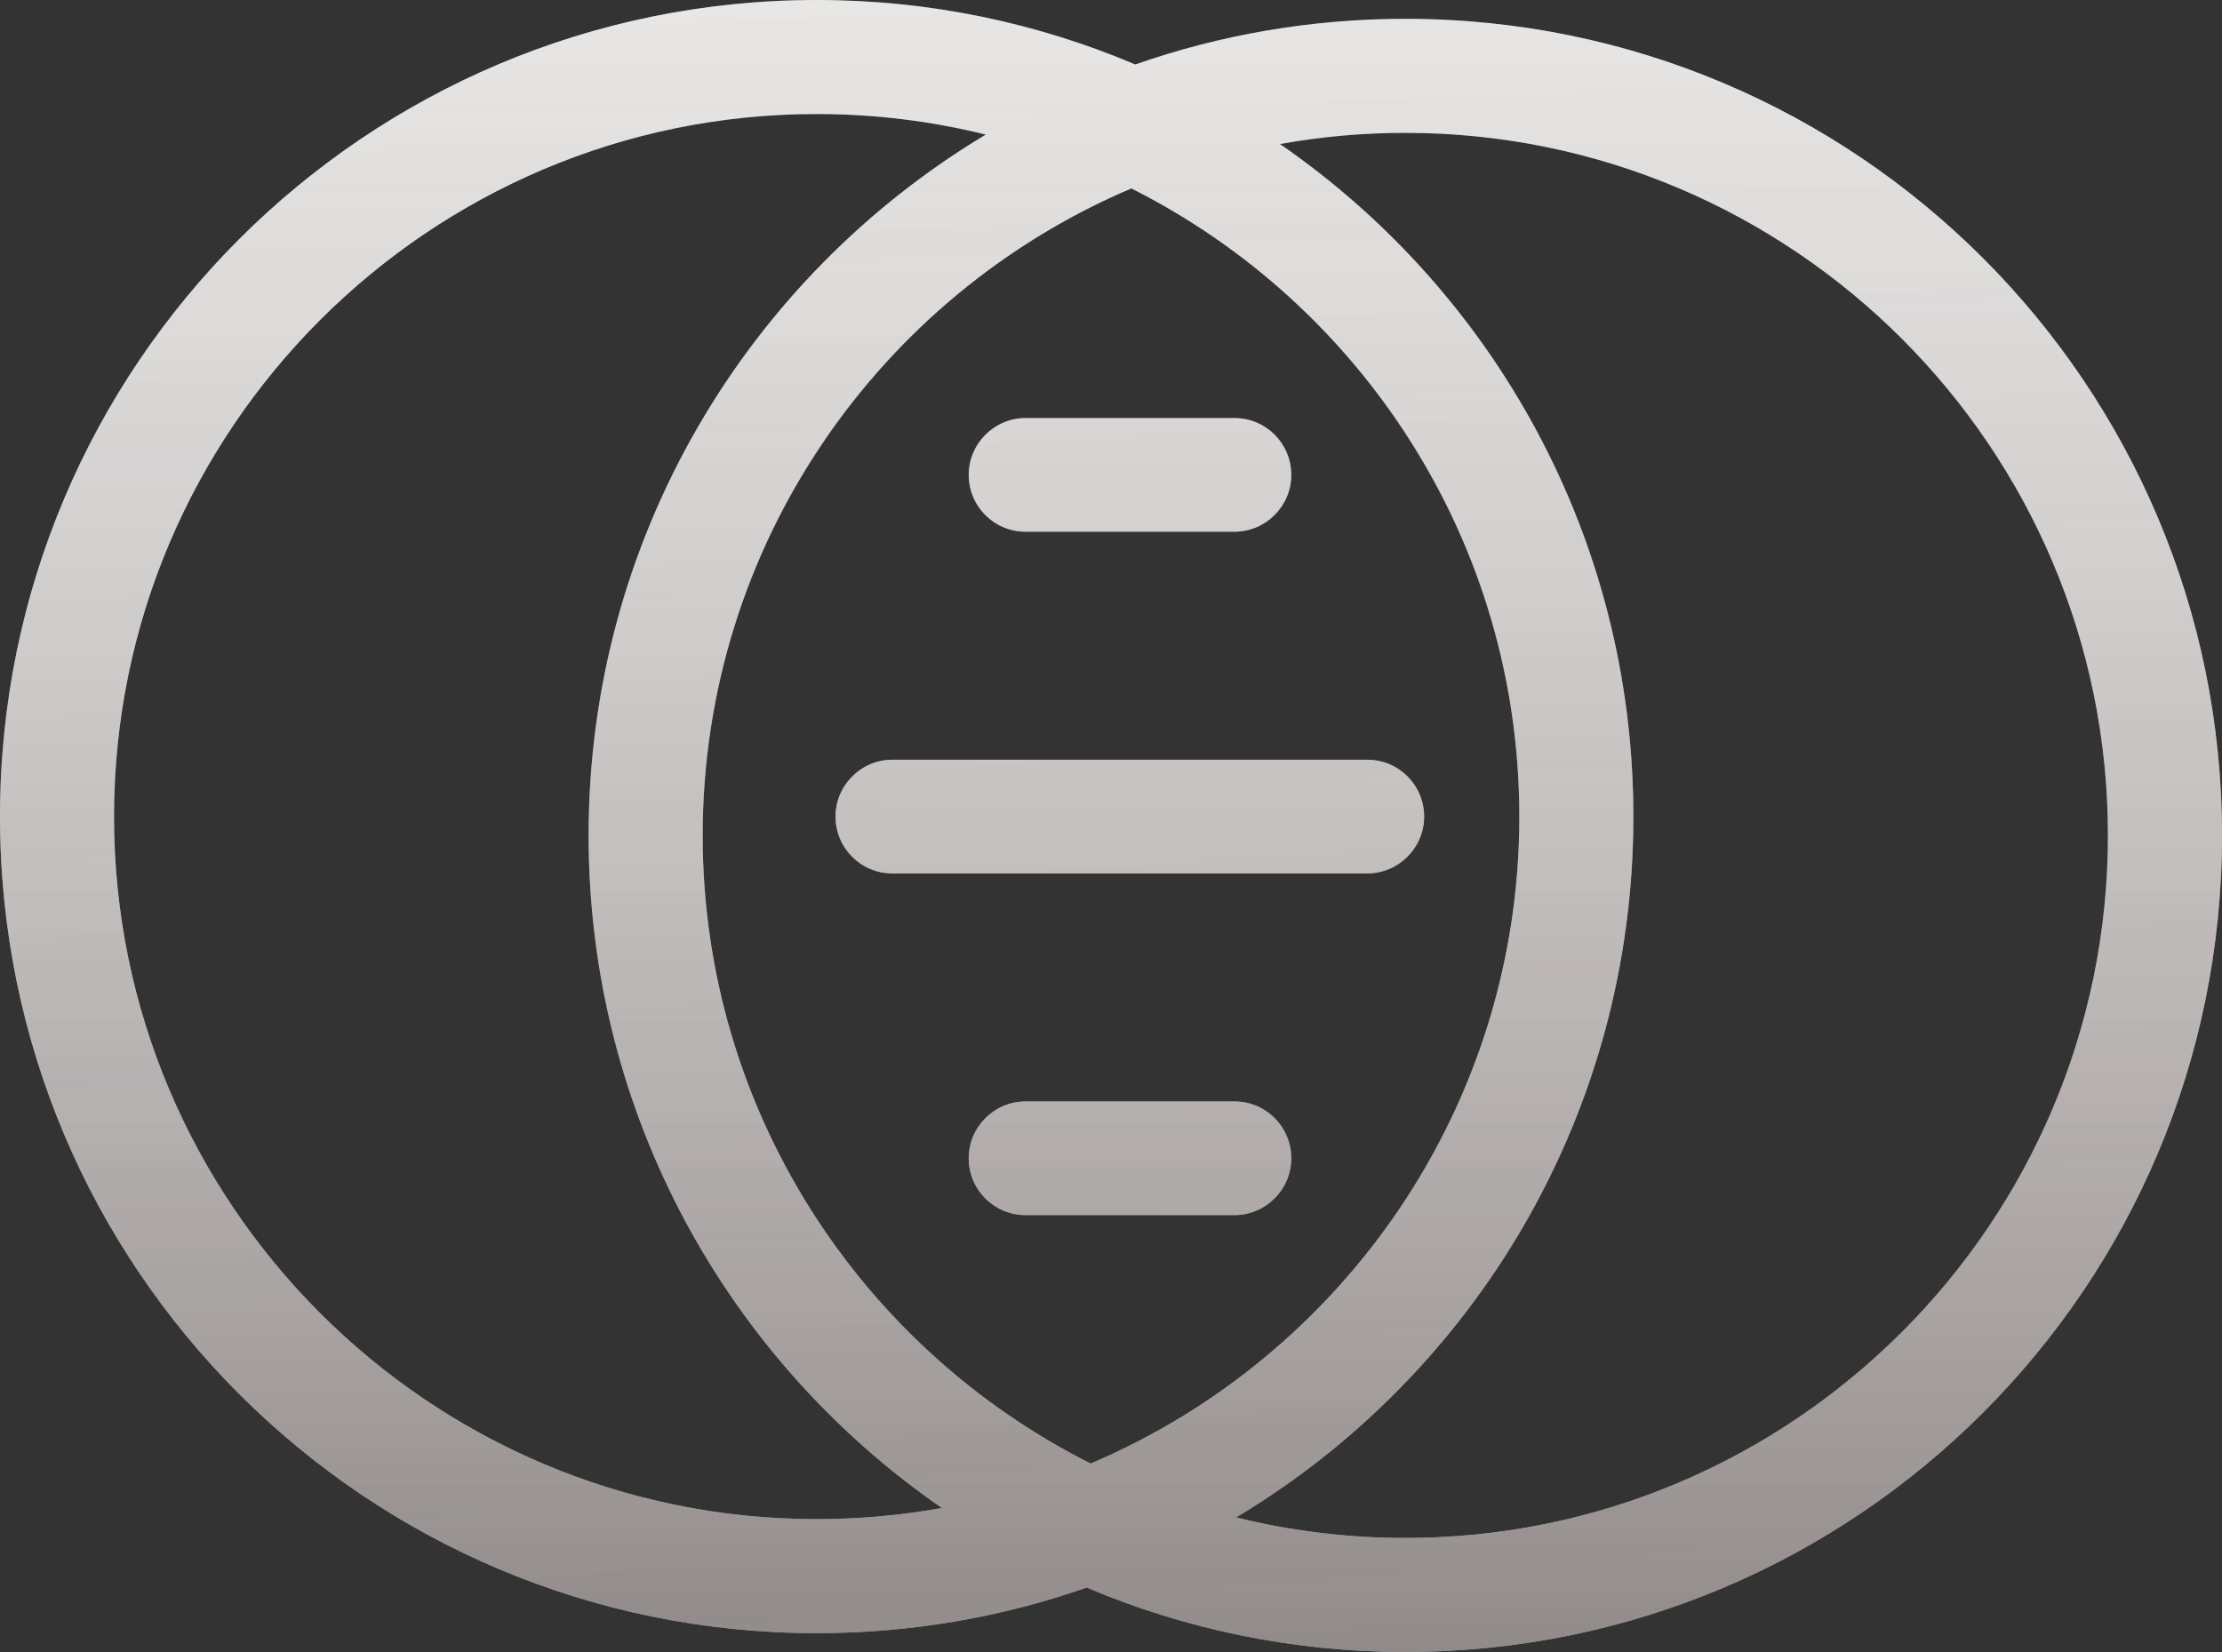 <?xml version="1.0" encoding="UTF-8" standalone="no"?>
<svg
  width="156.369"
  height="116.275"
  viewBox="0 0 156.369 116.275"
  fill="none"
  version="1.1"
  id="svg535"
  sodipodi:docname="logo-holo.svg"
  inkscape:version="1.2.2 (b0a84865, 2022-12-01)"
  xmlns:inkscape="http://www.inkscape.org/namespaces/inkscape"
  xmlns:sodipodi="http://sodipodi.sourceforge.net/DTD/sodipodi-0.dtd"
  xmlns="http://www.w3.org/2000/svg"
  xmlns:svg="http://www.w3.org/2000/svg"
>
  <rect x="0" y="0" width="156.369" height="116.275" fill="#333333" stroke="none"/>
  <sodipodi:namedview
    id="namedview537"
    pagecolor="#ffffff"
    bordercolor="#000000"
    borderopacity="0.25"
    inkscape:showpageshadow="2"
    inkscape:pageopacity="0.0"
    inkscape:pagecheckerboard="0"
    inkscape:deskcolor="#d1d1d1"
    showgrid="false"
    inkscape:zoom="1.4341637"
    inkscape:cx="196.63027"
    inkscape:cy="41.487593"
    inkscape:window-width="1502"
    inkscape:window-height="705"
    inkscape:window-x="0"
    inkscape:window-y="38"
    inkscape:window-maximized="0"
    inkscape:current-layer="svg535"
  />
  <path
    d="m 72.172,37.425 h 14.699 c 2.2,0 4,-1.8 4,-4 0,-2.2 -1.775,-4 -4,-4 H 72.172 c -2.2,0 -4,1.8 -4,4 0,2.2 1.775,4 4,4 z"
    fill="#ffffff"
    id="path357"
  />
  <path
    d="m 72.172,37.425 h 14.699 c 2.2,0 4,-1.8 4,-4 0,-2.2 -1.775,-4 -4,-4 H 72.172 c -2.2,0 -4,1.8 -4,4 0,2.2 1.775,4 4,4 z"
    fill="url(#paint0_linear_120_29)"
    fill-opacity="0.5"
    id="path359"
    style="fill: url(#paint0_linear_120_29)"
  />
  <path
    d="m 72.172,37.425 h 14.699 c 2.2,0 4,-1.8 4,-4 0,-2.2 -1.775,-4 -4,-4 H 72.172 c -2.2,0 -4,1.8 -4,4 0,2.2 1.775,4 4,4 z"
    fill="url(#paint1_radial_120_29)"
    fill-opacity="0.2"
    id="path361"
    style="fill: url(#paint1_radial_120_29)"
  />
  <path
    d="M 96.222,61.475 H 62.798 c -2.225,0 -4,-1.8 -4,-4 0,-2.2 1.8,-4 4,-4 h 33.424 c 2.225,0 3.999,1.8 3.999,4 0,2.2 -1.8,4 -3.999,4 z"
    fill="#ffffff"
    id="path363"
  />
  <path
    d="M 96.222,61.475 H 62.798 c -2.225,0 -4,-1.8 -4,-4 0,-2.2 1.8,-4 4,-4 h 33.424 c 2.225,0 3.999,1.8 3.999,4 0,2.2 -1.8,4 -3.999,4 z"
    fill="url(#paint2_linear_120_29)"
    fill-opacity="0.5"
    id="path365"
    style="fill: url(#paint2_linear_120_29)"
  />
  <path
    d="M 96.222,61.475 H 62.798 c -2.225,0 -4,-1.8 -4,-4 0,-2.2 1.8,-4 4,-4 h 33.424 c 2.225,0 3.999,1.8 3.999,4 0,2.2 -1.8,4 -3.999,4 z"
    fill="url(#paint3_radial_120_29)"
    fill-opacity="0.2"
    id="path367"
    style="fill: url(#paint3_radial_120_29)"
  />
  <path
    d="M 86.872,85.525 H 72.172 c -2.225,0 -4,-1.8 -4,-4 0,-2.2 1.8,-4 4,-4 h 14.699 c 2.225,0 4,1.8 4,4 0,2.2 -1.8,4 -4,4 z"
    fill="#ffffff"
    id="path369"
  />
  <path
    d="M 86.872,85.525 H 72.172 c -2.225,0 -4,-1.8 -4,-4 0,-2.2 1.8,-4 4,-4 h 14.699 c 2.225,0 4,1.8 4,4 0,2.2 -1.8,4 -4,4 z"
    fill="url(#paint4_linear_120_29)"
    fill-opacity="0.5"
    id="path371"
    style="fill: url(#paint4_linear_120_29)"
  />
  <path
    d="M 86.872,85.525 H 72.172 c -2.225,0 -4,-1.8 -4,-4 0,-2.2 1.8,-4 4,-4 h 14.699 c 2.225,0 4,1.8 4,4 0,2.2 -1.8,4 -4,4 z"
    fill="url(#paint5_radial_120_29)"
    fill-opacity="0.2"
    id="path373"
    style="fill: url(#paint5_radial_120_29)"
  />
  <path
    fill-rule="evenodd"
    clip-rule="evenodd"
    d="M 79.893,4.539 C 73.003,1.617 65.425,0 57.473,0 25.724,0 0,25.725 0,57.475 c 0,31.75 25.724,57.475 57.473,57.475 6.658,0 13.051,-1.131 18.998,-3.212 6.89,2.921 14.469,4.537 22.426,4.537 31.749,0 57.473,-25.725 57.473,-57.475 0,-31.75 -25.724,-57.475 -57.473,-57.475 -6.66,0 -13.055,1.132 -19.004,3.214 z m -0.278,8.722 c 16.182,8.134 27.306,24.894 27.306,44.213 0,20.437 -12.45,38.011 -30.167,45.538 C 60.573,94.879 49.448,78.119 49.448,58.8 c 0,-20.437 12.45,-38.011 30.167,-45.538 z M 69.376,9.472 C 52.629,19.514 41.423,37.845 41.423,58.8 c 0,19.639 9.842,36.972 24.864,47.339 -2.861,0.516 -5.807,0.786 -8.815,0.786 -27.274,0 -49.448,-22.2 -49.448,-49.45 0,-27.25 22.174,-49.45 49.448,-49.45 4.103,0 8.09,0.502 11.903,1.447 z m 20.697,0.666 c 15.022,10.367 24.873,27.699 24.873,47.337 0,20.955 -11.206,39.286 -27.953,49.328 3.814,0.945 7.801,1.447 11.903,1.447 27.274,0 49.448,-22.175 49.448,-49.45 0,-27.275 -22.174,-49.45 -49.448,-49.45 -3.011,0 -5.96,0.27 -8.823,0.788 z"
    fill="#ffffff"
    id="path375"
  />
  <path
    fill-rule="evenodd"
    clip-rule="evenodd"
    d="M 79.893,4.539 C 73.003,1.617 65.425,0 57.473,0 25.724,0 0,25.725 0,57.475 c 0,31.75 25.724,57.475 57.473,57.475 6.658,0 13.051,-1.131 18.998,-3.212 6.89,2.921 14.469,4.537 22.426,4.537 31.749,0 57.473,-25.725 57.473,-57.475 0,-31.75 -25.724,-57.475 -57.473,-57.475 -6.66,0 -13.055,1.132 -19.004,3.214 z m -0.278,8.722 c 16.182,8.134 27.306,24.894 27.306,44.213 0,20.437 -12.45,38.011 -30.167,45.538 C 60.573,94.879 49.448,78.119 49.448,58.8 c 0,-20.437 12.45,-38.011 30.167,-45.538 z M 69.376,9.472 C 52.629,19.514 41.423,37.845 41.423,58.8 c 0,19.639 9.842,36.972 24.864,47.339 -2.861,0.516 -5.807,0.786 -8.815,0.786 -27.274,0 -49.448,-22.2 -49.448,-49.45 0,-27.25 22.174,-49.45 49.448,-49.45 4.103,0 8.09,0.502 11.903,1.447 z m 20.697,0.666 c 15.022,10.367 24.873,27.699 24.873,47.337 0,20.955 -11.206,39.286 -27.953,49.328 3.814,0.945 7.801,1.447 11.903,1.447 27.274,0 49.448,-22.175 49.448,-49.45 0,-27.275 -22.174,-49.45 -49.448,-49.45 -3.011,0 -5.96,0.27 -8.823,0.788 z"
    fill="url(#paint6_linear_120_29)"
    fill-opacity="0.5"
    id="path377"
    style="fill: url(#paint6_linear_120_29)"
  />
  <path
    fill-rule="evenodd"
    clip-rule="evenodd"
    d="M 79.893,4.539 C 73.003,1.617 65.425,0 57.473,0 25.724,0 0,25.725 0,57.475 c 0,31.75 25.724,57.475 57.473,57.475 6.658,0 13.051,-1.131 18.998,-3.212 6.89,2.921 14.469,4.537 22.426,4.537 31.749,0 57.473,-25.725 57.473,-57.475 0,-31.75 -25.724,-57.475 -57.473,-57.475 -6.66,0 -13.055,1.132 -19.004,3.214 z m -0.278,8.722 c 16.182,8.134 27.306,24.894 27.306,44.213 0,20.437 -12.45,38.011 -30.167,45.538 C 60.573,94.879 49.448,78.119 49.448,58.8 c 0,-20.437 12.45,-38.011 30.167,-45.538 z M 69.376,9.472 C 52.629,19.514 41.423,37.845 41.423,58.8 c 0,19.639 9.842,36.972 24.864,47.339 -2.861,0.516 -5.807,0.786 -8.815,0.786 -27.274,0 -49.448,-22.2 -49.448,-49.45 0,-27.25 22.174,-49.45 49.448,-49.45 4.103,0 8.09,0.502 11.903,1.447 z m 20.697,0.666 c 15.022,10.367 24.873,27.699 24.873,47.337 0,20.955 -11.206,39.286 -27.953,49.328 3.814,0.945 7.801,1.447 11.903,1.447 27.274,0 49.448,-22.175 49.448,-49.45 0,-27.275 -22.174,-49.45 -49.448,-49.45 -3.011,0 -5.96,0.27 -8.823,0.788 z"
    fill="url(#paint7_radial_120_29)"
    fill-opacity="0.2"
    id="path379"
    style="fill: url(#paint7_radial_120_29)"
  />
  <defs id="defs533">
    <linearGradient
      id="paint0_linear_120_29"
      x1="421.084"
      y1="-71.385"
      x2="421.084"
      y2="220.03"
      gradientUnits="userSpaceOnUse"
    >
      <stop offset="0.036" stop-color="white" stop-opacity="0" id="stop423" />
      <stop offset="0.691" stop-color="#02020E" id="stop425" />
    </linearGradient>
    <radialGradient
      id="paint1_radial_120_29"
      cx="0"
      cy="0"
      r="1"
      gradientUnits="userSpaceOnUse"
      gradientTransform="matrix(0,-370.482,2080.05,0,421.084,251.205)"
    >
      <stop stop-color="#E18835" id="stop428" />
      <stop offset="1" stop-color="#010102" stop-opacity="0" id="stop430" />
    </radialGradient>
    <linearGradient
      id="paint2_linear_120_29"
      x1="421.084"
      y1="-71.385"
      x2="421.084"
      y2="220.03"
      gradientUnits="userSpaceOnUse"
    >
      <stop offset="0.036" stop-color="white" stop-opacity="0" id="stop433" />
      <stop offset="0.691" stop-color="#02020E" id="stop435" />
    </linearGradient>
    <radialGradient
      id="paint3_radial_120_29"
      cx="0"
      cy="0"
      r="1"
      gradientUnits="userSpaceOnUse"
      gradientTransform="matrix(0,-370.482,2080.05,0,421.084,251.205)"
    >
      <stop stop-color="#E18835" id="stop438" />
      <stop offset="1" stop-color="#010102" stop-opacity="0" id="stop440" />
    </radialGradient>
    <linearGradient
      id="paint4_linear_120_29"
      x1="421.084"
      y1="-71.385"
      x2="421.084"
      y2="220.03"
      gradientUnits="userSpaceOnUse"
    >
      <stop offset="0.036" stop-color="white" stop-opacity="0" id="stop443" />
      <stop offset="0.691" stop-color="#02020E" id="stop445" />
    </linearGradient>
    <radialGradient
      id="paint5_radial_120_29"
      cx="0"
      cy="0"
      r="1"
      gradientUnits="userSpaceOnUse"
      gradientTransform="matrix(0,-370.482,2080.05,0,421.084,251.205)"
    >
      <stop stop-color="#E18835" id="stop448" />
      <stop offset="1" stop-color="#010102" stop-opacity="0" id="stop450" />
    </radialGradient>
    <linearGradient
      id="paint6_linear_120_29"
      x1="421.084"
      y1="-71.385"
      x2="421.084"
      y2="220.03"
      gradientUnits="userSpaceOnUse"
    >
      <stop offset="0.036" stop-color="white" stop-opacity="0" id="stop453" />
      <stop offset="0.691" stop-color="#02020E" id="stop455" />
    </linearGradient>
    <radialGradient
      id="paint7_radial_120_29"
      cx="0"
      cy="0"
      r="1"
      gradientUnits="userSpaceOnUse"
      gradientTransform="matrix(0,-370.482,2080.05,0,421.084,251.205)"
    >
      <stop stop-color="#E18835" id="stop458" />
      <stop offset="1" stop-color="#010102" stop-opacity="0" id="stop460" />
    </radialGradient>
    <linearGradient
      id="paint8_linear_120_29"
      x1="421.084"
      y1="-71.385"
      x2="421.084"
      y2="220.03"
      gradientUnits="userSpaceOnUse"
    >
      <stop offset="0.036" stop-color="white" stop-opacity="0" id="stop463" />
      <stop offset="0.691" stop-color="#02020E" id="stop465" />
    </linearGradient>
    <radialGradient
      id="paint9_radial_120_29"
      cx="0"
      cy="0"
      r="1"
      gradientUnits="userSpaceOnUse"
      gradientTransform="matrix(0,-370.482,2080.05,0,421.084,251.205)"
    >
      <stop stop-color="#E18835" id="stop468" />
      <stop offset="1" stop-color="#010102" stop-opacity="0" id="stop470" />
    </radialGradient>
    <linearGradient
      id="paint10_linear_120_29"
      x1="421.084"
      y1="-71.385"
      x2="421.084"
      y2="220.03"
      gradientUnits="userSpaceOnUse"
    >
      <stop offset="0.036" stop-color="white" stop-opacity="0" id="stop473" />
      <stop offset="0.691" stop-color="#02020E" id="stop475" />
    </linearGradient>
    <radialGradient
      id="paint11_radial_120_29"
      cx="0"
      cy="0"
      r="1"
      gradientUnits="userSpaceOnUse"
      gradientTransform="matrix(0,-370.482,2080.05,0,421.084,251.205)"
    >
      <stop stop-color="#E18835" id="stop478" />
      <stop offset="1" stop-color="#010102" stop-opacity="0" id="stop480" />
    </radialGradient>
    <linearGradient
      id="paint12_linear_120_29"
      x1="421.084"
      y1="-71.385"
      x2="421.084"
      y2="220.03"
      gradientUnits="userSpaceOnUse"
    >
      <stop offset="0.036" stop-color="white" stop-opacity="0" id="stop483" />
      <stop offset="0.691" stop-color="#02020E" id="stop485" />
    </linearGradient>
    <radialGradient
      id="paint13_radial_120_29"
      cx="0"
      cy="0"
      r="1"
      gradientUnits="userSpaceOnUse"
      gradientTransform="matrix(0,-370.482,2080.05,0,421.084,251.205)"
    >
      <stop stop-color="#E18835" id="stop488" />
      <stop offset="1" stop-color="#010102" stop-opacity="0" id="stop490" />
    </radialGradient>
    <linearGradient
      id="paint14_linear_120_29"
      x1="421.084"
      y1="-71.385"
      x2="421.084"
      y2="220.03"
      gradientUnits="userSpaceOnUse"
    >
      <stop offset="0.036" stop-color="white" stop-opacity="0" id="stop493" />
      <stop offset="0.691" stop-color="#02020E" id="stop495" />
    </linearGradient>
    <radialGradient
      id="paint15_radial_120_29"
      cx="0"
      cy="0"
      r="1"
      gradientUnits="userSpaceOnUse"
      gradientTransform="matrix(0,-370.482,2080.05,0,421.084,251.205)"
    >
      <stop stop-color="#E18835" id="stop498" />
      <stop offset="1" stop-color="#010102" stop-opacity="0" id="stop500" />
    </radialGradient>
    <linearGradient
      id="paint16_linear_120_29"
      x1="421.084"
      y1="-71.385"
      x2="421.084"
      y2="220.03"
      gradientUnits="userSpaceOnUse"
    >
      <stop offset="0.036" stop-color="white" stop-opacity="0" id="stop503" />
      <stop offset="0.691" stop-color="#02020E" id="stop505" />
    </linearGradient>
    <radialGradient
      id="paint17_radial_120_29"
      cx="0"
      cy="0"
      r="1"
      gradientUnits="userSpaceOnUse"
      gradientTransform="matrix(0,-370.482,2080.05,0,421.084,251.205)"
    >
      <stop stop-color="#E18835" id="stop508" />
      <stop offset="1" stop-color="#010102" stop-opacity="0" id="stop510" />
    </radialGradient>
    <linearGradient
      id="paint18_linear_120_29"
      x1="421.084"
      y1="-71.385"
      x2="421.084"
      y2="220.03"
      gradientUnits="userSpaceOnUse"
    >
      <stop offset="0.036" stop-color="white" stop-opacity="0" id="stop513" />
      <stop offset="0.691" stop-color="#02020E" id="stop515" />
    </linearGradient>
    <radialGradient
      id="paint19_radial_120_29"
      cx="0"
      cy="0"
      r="1"
      gradientUnits="userSpaceOnUse"
      gradientTransform="matrix(0,-370.482,2080.05,0,421.084,251.205)"
    >
      <stop stop-color="#E18835" id="stop518" />
      <stop offset="1" stop-color="#010102" stop-opacity="0" id="stop520" />
    </radialGradient>
    <linearGradient
      id="paint20_linear_120_29"
      x1="421.084"
      y1="-71.385"
      x2="421.084"
      y2="220.03"
      gradientUnits="userSpaceOnUse"
    >
      <stop offset="0.036" stop-color="white" stop-opacity="0" id="stop523" />
      <stop offset="0.691" stop-color="#02020E" id="stop525" />
    </linearGradient>
    <radialGradient
      id="paint21_radial_120_29"
      cx="0"
      cy="0"
      r="1"
      gradientUnits="userSpaceOnUse"
      gradientTransform="matrix(0,-370.482,2080.05,0,421.084,251.205)"
    >
      <stop stop-color="#E18835" id="stop528" />
      <stop offset="1" stop-color="#010102" stop-opacity="0" id="stop530" />
    </radialGradient>
  </defs>
</svg>
